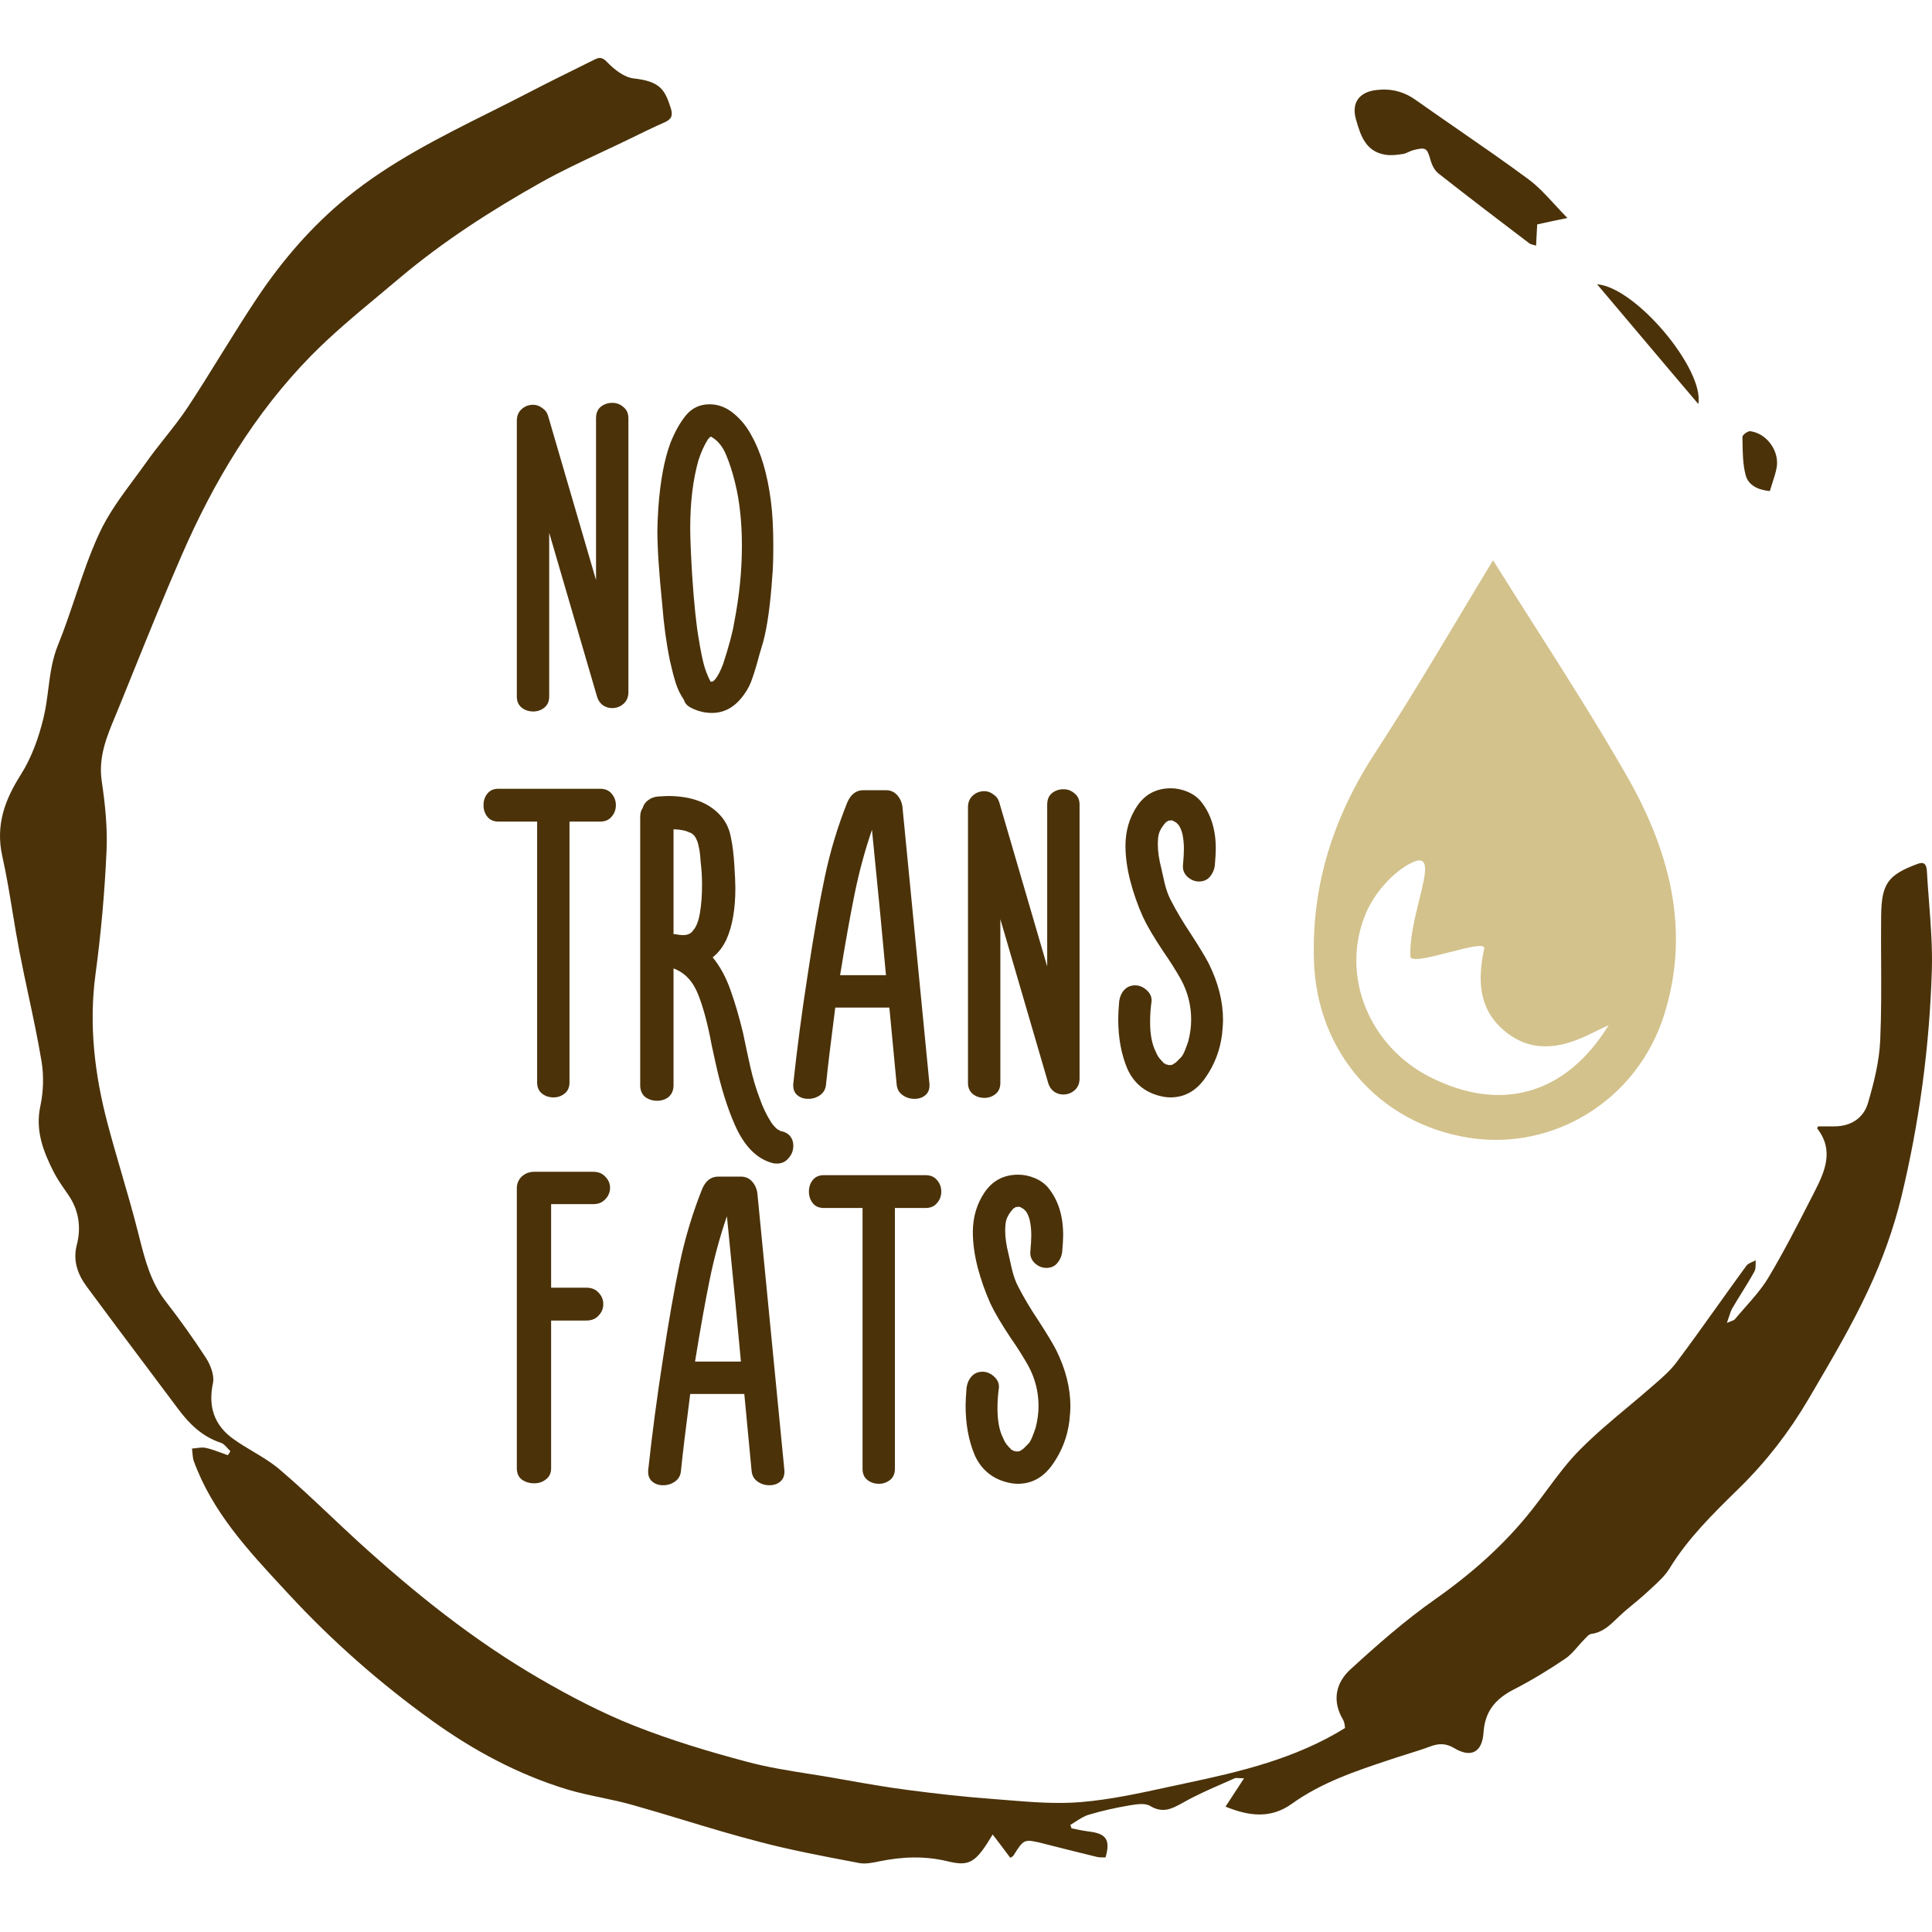 <svg width="100" height="100" viewBox="0 0 100 100" fill="none" xmlns="http://www.w3.org/2000/svg">
<path fill-rule="evenodd" clip-rule="evenodd" d="M11.464 75.201C11.574 75.242 11.684 75.282 11.793 75.32C11.805 75.302 11.818 75.284 11.83 75.266C11.868 75.213 11.905 75.16 11.923 75.107C11.866 75.058 11.813 74.999 11.76 74.94L11.76 74.94C11.661 74.829 11.562 74.72 11.438 74.681C10.468 74.362 9.794 73.699 9.215 72.919C8.69 72.217 8.164 71.516 7.639 70.816C6.587 69.415 5.536 68.014 4.495 66.603C4.022 65.964 3.762 65.254 3.975 64.438C4.211 63.516 4.081 62.64 3.537 61.848C3.517 61.819 3.497 61.79 3.477 61.761C3.459 61.734 3.44 61.707 3.422 61.681L3.419 61.676L3.419 61.676C3.193 61.352 2.961 61.017 2.78 60.665C2.236 59.589 1.81 58.501 2.094 57.223C2.248 56.49 2.272 55.686 2.153 54.952C1.962 53.803 1.719 52.666 1.477 51.529L1.476 51.529C1.315 50.771 1.153 50.013 1.006 49.251C0.874 48.569 0.761 47.885 0.649 47.201L0.649 47.201C0.491 46.237 0.334 45.274 0.119 44.319C-0.236 42.722 0.237 41.421 1.077 40.096C1.633 39.221 2 38.192 2.248 37.175C2.369 36.682 2.433 36.182 2.498 35.681C2.597 34.907 2.696 34.132 3.005 33.378C3.336 32.563 3.617 31.728 3.897 30.894L3.897 30.893L3.898 30.893C4.268 29.792 4.638 28.692 5.122 27.642C5.588 26.619 6.272 25.695 6.952 24.777L6.952 24.777L6.952 24.777C7.153 24.506 7.353 24.236 7.547 23.963C7.86 23.518 8.199 23.089 8.538 22.66C8.954 22.134 9.37 21.608 9.735 21.054C10.313 20.175 10.868 19.281 11.422 18.387C12.048 17.38 12.673 16.372 13.331 15.388C14.632 13.448 16.146 11.698 17.955 10.219C20.221 8.376 22.802 7.087 25.381 5.797C26.046 5.465 26.711 5.132 27.37 4.79C28.342 4.284 29.314 3.804 30.293 3.321L30.789 3.075C31.013 2.969 31.167 2.945 31.416 3.206C31.782 3.584 32.291 3.998 32.788 4.057C34.16 4.211 34.408 4.625 34.715 5.583C34.846 5.985 34.751 6.174 34.408 6.328C33.817 6.588 33.237 6.872 32.658 7.156L32.657 7.156C32.162 7.398 31.662 7.633 31.161 7.868C30.096 8.368 29.031 8.868 28.009 9.439C25.419 10.894 22.923 12.502 20.652 14.418C20.31 14.708 19.964 14.995 19.619 15.283C18.412 16.287 17.202 17.294 16.098 18.416C13.177 21.397 11.06 24.933 9.404 28.742C8.494 30.824 7.644 32.929 6.794 35.032L6.792 35.036L6.792 35.038C6.571 35.585 6.35 36.132 6.128 36.678C6.074 36.811 6.019 36.944 5.963 37.076C5.523 38.133 5.085 39.186 5.264 40.416C5.442 41.622 5.572 42.864 5.513 44.071C5.418 46.188 5.229 48.305 4.945 50.41C4.59 53.048 4.897 55.627 5.572 58.169C5.797 59.021 6.043 59.867 6.29 60.713L6.29 60.713L6.29 60.714C6.588 61.736 6.886 62.758 7.145 63.788C7.168 63.876 7.19 63.965 7.213 64.053C7.506 65.204 7.793 66.335 8.54 67.312C9.286 68.27 9.995 69.264 10.658 70.281C10.894 70.648 11.107 71.192 11.024 71.582C10.764 72.8 11.084 73.77 12.077 74.48C12.4 74.714 12.747 74.92 13.093 75.127L13.093 75.127L13.093 75.127L13.093 75.127C13.571 75.412 14.048 75.697 14.466 76.053C15.371 76.821 16.232 77.633 17.093 78.445C17.571 78.896 18.049 79.347 18.535 79.791C21.445 82.44 24.508 84.9 27.915 86.876C29.499 87.798 31.155 88.662 32.858 89.336C34.751 90.081 36.714 90.672 38.678 91.193C39.725 91.474 40.803 91.644 41.88 91.815L41.88 91.815L41.88 91.815L41.881 91.815C42.3 91.881 42.719 91.948 43.137 92.021C43.31 92.051 43.484 92.082 43.657 92.113L43.671 92.115L43.672 92.115L43.672 92.115C44.771 92.31 45.872 92.505 46.981 92.648C48.424 92.837 49.867 93.002 51.322 93.109C51.569 93.128 51.818 93.148 52.066 93.169C53.37 93.276 54.678 93.384 55.97 93.274C57.472 93.147 58.958 92.824 60.441 92.501L60.441 92.501L60.443 92.501L60.444 92.5C60.747 92.434 61.049 92.369 61.352 92.305C64.214 91.701 67.065 91.027 69.619 89.442C69.613 89.423 69.61 89.388 69.607 89.35C69.604 89.319 69.601 89.285 69.596 89.253C69.584 89.17 69.56 89.099 69.525 89.028C68.933 88.046 69.134 87.1 69.903 86.403C71.299 85.125 72.742 83.859 74.291 82.771C76.172 81.447 77.863 79.956 79.283 78.159C79.553 77.819 79.812 77.469 80.072 77.118L80.072 77.118C80.61 76.392 81.149 75.666 81.778 75.036C82.559 74.247 83.413 73.532 84.267 72.818C84.695 72.46 85.122 72.103 85.54 71.736L85.602 71.682C86.021 71.32 86.455 70.945 86.781 70.506C87.509 69.534 88.216 68.545 88.924 67.554L88.924 67.554C89.413 66.869 89.903 66.184 90.401 65.503C90.469 65.42 90.58 65.37 90.692 65.321L90.692 65.321C90.755 65.293 90.818 65.265 90.874 65.231C90.871 65.284 90.871 65.34 90.871 65.395C90.872 65.547 90.872 65.701 90.803 65.822C90.597 66.193 90.375 66.551 90.154 66.909L90.154 66.91L90.153 66.91C89.993 67.169 89.833 67.428 89.679 67.691C89.601 67.816 89.554 67.961 89.494 68.148L89.494 68.148C89.463 68.244 89.428 68.351 89.384 68.472C89.472 68.434 89.542 68.408 89.599 68.387L89.6 68.387L89.6 68.387C89.702 68.349 89.76 68.328 89.798 68.282C89.967 68.079 90.144 67.878 90.322 67.676L90.322 67.676C90.754 67.188 91.189 66.694 91.525 66.141C92.319 64.813 93.024 63.435 93.73 62.053L93.914 61.694C94.458 60.63 94.943 59.541 94.056 58.406C94.056 58.406 94.067 58.37 94.103 58.3H94.943C95.818 58.3 96.469 57.862 96.693 57.069C97.001 56.017 97.273 54.929 97.32 53.84C97.38 52.478 97.374 51.111 97.367 49.743C97.363 48.96 97.359 48.177 97.368 47.394C97.391 45.727 97.722 45.289 99.236 44.721C99.567 44.591 99.709 44.709 99.733 45.052C99.763 45.59 99.804 46.127 99.845 46.664C99.936 47.841 100.026 49.016 99.993 50.186C99.875 54.172 99.343 58.11 98.408 61.978C98.006 63.622 97.415 65.254 96.693 66.792C95.859 68.579 94.857 70.286 93.859 71.987L93.859 71.987L93.582 72.457C92.601 74.125 91.43 75.639 90.046 76.999L89.91 77.133C88.642 78.377 87.375 79.621 86.427 81.163C86.184 81.564 85.823 81.892 85.467 82.216L85.466 82.216L85.466 82.217C85.371 82.303 85.277 82.389 85.185 82.476C84.98 82.664 84.765 82.842 84.549 83.02C84.304 83.223 84.057 83.426 83.825 83.647C83.78 83.689 83.736 83.731 83.692 83.773L83.691 83.774C83.314 84.137 82.941 84.495 82.37 84.569C82.269 84.579 82.169 84.683 82.076 84.779L82.076 84.779C82.059 84.796 82.043 84.813 82.027 84.829C81.909 84.947 81.798 85.075 81.687 85.202L81.687 85.202C81.476 85.445 81.266 85.688 81.01 85.858C80.158 86.438 79.259 86.982 78.337 87.455C77.402 87.94 76.858 88.579 76.787 89.679C76.716 90.72 76.125 91.004 75.249 90.471C74.824 90.223 74.457 90.235 74.019 90.4C73.641 90.542 73.252 90.663 72.863 90.784C72.668 90.844 72.474 90.905 72.281 90.968L71.965 91.073C70.189 91.663 68.416 92.252 66.875 93.357C65.775 94.15 64.652 94.008 63.433 93.511L63.518 93.381C63.794 92.956 64.059 92.549 64.391 92.044C64.27 92.044 64.181 92.038 64.112 92.034C64.013 92.027 63.955 92.023 63.907 92.044C63.709 92.133 63.51 92.22 63.312 92.306L63.312 92.306C62.61 92.614 61.91 92.92 61.245 93.298L61.232 93.305C60.659 93.621 60.199 93.875 59.53 93.475C59.268 93.316 58.831 93.387 58.471 93.445L58.43 93.452C57.744 93.57 57.046 93.724 56.372 93.925C56.123 93.994 55.893 94.143 55.663 94.293L55.663 94.293L55.663 94.293C55.577 94.349 55.49 94.405 55.402 94.457C55.41 94.476 55.416 94.495 55.422 94.513C55.425 94.524 55.429 94.535 55.432 94.546C55.441 94.576 55.45 94.605 55.462 94.635C55.545 94.651 55.629 94.668 55.711 94.685L55.712 94.685C55.932 94.73 56.149 94.774 56.372 94.8C57.259 94.907 57.484 95.226 57.224 96.137C57.196 96.137 57.167 96.137 57.138 96.138H57.138C57.018 96.14 56.888 96.142 56.774 96.113C55.997 95.926 55.228 95.731 54.454 95.535L53.983 95.415C53.494 95.297 53.249 95.238 53.058 95.315C52.866 95.393 52.73 95.609 52.457 96.042C52.443 96.071 52.414 96.087 52.376 96.109C52.351 96.122 52.323 96.138 52.292 96.16C51.996 95.758 51.7 95.368 51.381 94.954C50.506 96.409 50.198 96.622 49.039 96.338C47.856 96.054 46.709 96.101 45.538 96.338L45.504 96.345C45.17 96.414 44.806 96.49 44.485 96.433L44.07 96.354C42.47 96.05 40.872 95.746 39.305 95.332C38.003 94.997 36.715 94.607 35.426 94.218L35.425 94.217C34.536 93.948 33.646 93.679 32.752 93.428C32.214 93.274 31.665 93.158 31.116 93.042C30.53 92.919 29.943 92.795 29.369 92.624C26.838 91.855 24.52 90.613 22.367 89.064C19.682 87.136 17.21 84.96 14.963 82.535L14.69 82.24C12.839 80.246 10.989 78.254 10.031 75.627C9.986 75.5 9.974 75.358 9.962 75.217V75.216C9.956 75.135 9.949 75.055 9.936 74.977C10.015 74.973 10.095 74.962 10.175 74.952C10.336 74.931 10.496 74.91 10.646 74.941C10.923 75 11.195 75.101 11.464 75.201ZM79.532 12.229C79.525 12.381 79.517 12.541 79.507 12.715C79.454 12.699 79.406 12.686 79.364 12.674C79.255 12.645 79.18 12.624 79.129 12.573C77.567 11.391 76.006 10.196 74.469 8.99C74.267 8.836 74.126 8.564 74.055 8.327C73.865 7.653 73.818 7.606 73.156 7.771C73.072 7.792 72.991 7.829 72.91 7.866C72.808 7.913 72.706 7.959 72.6 7.972C72.304 8.02 71.996 8.055 71.701 8.008C70.684 7.842 70.423 7.014 70.187 6.186C69.938 5.335 70.341 4.767 71.228 4.661C71.973 4.566 72.659 4.731 73.286 5.181C74 5.686 74.718 6.183 75.436 6.679C76.67 7.532 77.901 8.384 79.105 9.273C79.6 9.639 80.023 10.099 80.477 10.592L80.477 10.592C80.684 10.818 80.898 11.05 81.128 11.284C80.489 11.414 80.039 11.509 79.566 11.615C79.553 11.821 79.543 12.018 79.532 12.229ZM84.927 17.392L84.928 17.392L84.928 17.393C85.92 18.569 86.907 19.739 87.905 20.912C88.224 19.126 84.676 14.868 82.665 14.714C83.427 15.614 84.179 16.505 84.927 17.392ZM91.744 24.98C91.699 25.12 91.652 25.265 91.607 25.418C90.969 25.359 90.484 25.099 90.354 24.59C90.208 24.038 90.2 23.439 90.192 22.852C90.191 22.773 90.189 22.694 90.188 22.615C90.188 22.509 90.46 22.308 90.59 22.319C91.442 22.426 92.104 23.337 91.962 24.188C91.915 24.453 91.832 24.708 91.744 24.98Z" fill="#4B3209"/>
<path fill-rule="evenodd" clip-rule="evenodd" d="M79.376 32.312C78.666 31.197 77.963 30.094 77.281 29C76.71 29.936 76.131 30.904 75.541 31.89C74.173 34.176 72.745 36.56 71.232 38.88C69.057 42.193 67.881 45.728 68.01 49.733C68.155 54.431 71.369 58.147 76.016 58.889C80.431 59.589 84.748 56.927 86.134 52.535C87.543 48.069 86.367 43.924 84.16 40.084C82.634 37.429 80.987 34.842 79.376 32.312ZM74.035 55.757C77.676 57.595 81.043 56.672 83.266 53.062C83.089 53.147 82.935 53.219 82.797 53.285C82.559 53.397 82.367 53.488 82.179 53.581C80.672 54.307 79.174 54.488 77.813 53.309C76.508 52.172 76.484 50.681 76.822 49.099C76.885 48.808 75.975 49.043 75.028 49.287C74.041 49.542 73.012 49.807 73 49.5C72.963 48.589 73.232 47.501 73.46 46.576C73.823 45.108 74.084 44.051 72.859 44.764C71.957 45.3 71.103 46.297 70.692 47.286C69.347 50.499 70.877 54.167 74.035 55.757Z" fill="#D3C28C"/>
<path fill-rule="evenodd" clip-rule="evenodd" d="M30.851 21.651C30.851 21.384 30.934 21.184 31.101 21.051C31.267 20.918 31.468 20.851 31.701 20.851C31.918 20.851 32.109 20.926 32.276 21.076C32.443 21.209 32.526 21.401 32.526 21.651V35.826C32.526 36.076 32.443 36.276 32.276 36.426C32.109 36.576 31.909 36.651 31.676 36.651C31.509 36.651 31.351 36.601 31.201 36.501C31.051 36.384 30.951 36.234 30.901 36.051L28.426 27.576V36.051C28.426 36.301 28.343 36.492 28.176 36.626C28.009 36.759 27.817 36.826 27.601 36.826C27.367 36.826 27.168 36.759 27.001 36.626C26.834 36.492 26.751 36.301 26.751 36.051V21.776C26.751 21.526 26.834 21.326 27.001 21.176C27.168 21.026 27.367 20.951 27.601 20.951C27.767 20.951 27.926 21.009 28.076 21.126C28.226 21.226 28.326 21.367 28.376 21.551L30.851 30.026V21.651ZM39.901 25.926C39.985 26.576 40.026 27.351 40.026 28.251C40.026 28.934 40.01 29.451 39.976 29.801C39.876 31.284 39.718 32.426 39.501 33.226L39.301 33.901C39.185 34.351 39.068 34.742 38.951 35.076C38.851 35.392 38.71 35.676 38.526 35.926C38.076 36.576 37.518 36.901 36.851 36.901C36.485 36.901 36.135 36.818 35.801 36.651C35.585 36.551 35.451 36.409 35.401 36.226C35.218 35.959 35.076 35.667 34.976 35.351C34.876 35.034 34.776 34.651 34.676 34.201C34.493 33.318 34.36 32.343 34.276 31.276C34.11 29.642 34.026 28.376 34.026 27.476C34.026 27.209 34.043 26.809 34.076 26.276C34.176 24.892 34.385 23.776 34.701 22.926C34.935 22.343 35.201 21.867 35.501 21.501C35.818 21.117 36.226 20.926 36.726 20.926C37.176 20.926 37.593 21.084 37.976 21.401C38.36 21.718 38.668 22.101 38.901 22.551C39.385 23.401 39.718 24.526 39.901 25.926ZM38.001 32.226C38.268 30.859 38.401 29.534 38.401 28.251C38.401 27.034 38.285 25.951 38.051 25.001C37.918 24.451 37.76 23.959 37.576 23.526C37.393 23.093 37.135 22.784 36.801 22.601H36.776L36.651 22.726C36.451 23.043 36.285 23.409 36.151 23.826C35.868 24.826 35.726 25.992 35.726 27.326C35.726 27.859 35.76 28.676 35.826 29.776C35.926 31.276 36.043 32.392 36.176 33.126C36.26 33.642 36.343 34.059 36.426 34.376C36.51 34.693 36.626 34.992 36.776 35.276C36.81 35.276 36.835 35.284 36.851 35.301V35.276H36.876L36.926 35.251L37.026 35.151C37.16 34.984 37.293 34.726 37.426 34.376C37.726 33.459 37.918 32.742 38.001 32.226ZM31.052 40.826C31.319 40.826 31.518 40.909 31.652 41.076C31.802 41.242 31.877 41.442 31.877 41.676C31.877 41.909 31.802 42.109 31.652 42.276C31.518 42.442 31.319 42.526 31.052 42.526H29.477V56.026C29.477 56.276 29.393 56.467 29.227 56.601C29.06 56.734 28.869 56.801 28.652 56.801C28.419 56.801 28.218 56.734 28.052 56.601C27.885 56.467 27.802 56.276 27.802 56.026V42.526H25.802C25.552 42.526 25.36 42.442 25.227 42.276C25.093 42.109 25.027 41.909 25.027 41.676C25.027 41.442 25.093 41.242 25.227 41.076C25.36 40.909 25.552 40.826 25.802 40.826H31.052ZM40.462 58.551C40.662 58.601 40.812 58.692 40.912 58.826C41.012 58.959 41.062 59.117 41.062 59.301C41.062 59.551 40.978 59.767 40.812 59.951C40.662 60.134 40.462 60.226 40.212 60.226C40.112 60.226 40.037 60.217 39.987 60.201C39.17 59.984 38.52 59.326 38.037 58.226C37.637 57.326 37.295 56.217 37.012 54.901L36.837 54.101C36.637 53.017 36.403 52.142 36.137 51.476C35.87 50.792 35.445 50.342 34.862 50.126V56.176C34.862 56.426 34.778 56.626 34.612 56.776C34.445 56.909 34.245 56.976 34.012 56.976C33.778 56.976 33.57 56.909 33.387 56.776C33.22 56.626 33.137 56.426 33.137 56.176V42.276C33.137 42.092 33.178 41.942 33.262 41.826C33.312 41.659 33.403 41.526 33.537 41.426C33.687 41.309 33.862 41.242 34.062 41.226L34.562 41.201C35.845 41.201 36.787 41.576 37.387 42.326C37.62 42.626 37.77 42.976 37.837 43.376C37.92 43.759 37.978 44.242 38.012 44.826C38.045 45.326 38.062 45.709 38.062 45.976C38.062 47.042 37.912 47.917 37.612 48.601C37.428 49.001 37.187 49.317 36.887 49.551C37.27 50.017 37.578 50.584 37.812 51.251C38.045 51.901 38.262 52.642 38.462 53.476C38.578 54.042 38.703 54.626 38.837 55.226C38.97 55.809 39.128 56.342 39.312 56.826C39.478 57.309 39.687 57.742 39.937 58.126C40.02 58.242 40.12 58.351 40.237 58.451L40.337 58.501C40.37 58.534 40.412 58.551 40.462 58.551ZM36.237 47.201C36.303 46.801 36.337 46.334 36.337 45.801C36.337 45.384 36.312 44.976 36.262 44.576C36.245 44.259 36.212 44.001 36.162 43.801C36.128 43.601 36.053 43.417 35.937 43.251L35.787 43.126C35.587 43.042 35.478 43.001 35.462 43.001C35.262 42.951 35.062 42.926 34.862 42.926V48.351H34.937C35.103 48.384 35.237 48.401 35.337 48.401C35.587 48.401 35.762 48.326 35.862 48.176C36.045 47.976 36.17 47.651 36.237 47.201ZM48.108 56.101C48.125 56.351 48.059 56.542 47.908 56.676C47.758 56.809 47.567 56.876 47.334 56.876C47.1 56.876 46.892 56.809 46.709 56.676C46.525 56.542 46.425 56.351 46.408 56.101L46.033 52.151H43.233C43 53.951 42.842 55.267 42.758 56.101C42.742 56.351 42.642 56.542 42.459 56.676C42.275 56.809 42.067 56.876 41.834 56.876C41.6 56.876 41.408 56.809 41.258 56.676C41.108 56.542 41.042 56.351 41.059 56.101C41.258 54.251 41.508 52.359 41.809 50.426C42.108 48.442 42.4 46.776 42.684 45.426C42.967 44.076 43.358 42.776 43.858 41.526C44.042 41.109 44.317 40.901 44.684 40.901H45.858C46.092 40.901 46.283 40.984 46.434 41.151C46.584 41.317 46.675 41.517 46.709 41.751L48.108 56.101ZM45.858 50.476C45.709 48.792 45.467 46.284 45.133 42.951C44.767 44.017 44.467 45.126 44.233 46.276C44 47.426 43.75 48.826 43.483 50.476H45.858ZM54.203 41.651C54.203 41.384 54.287 41.184 54.453 41.051C54.62 40.917 54.82 40.851 55.053 40.851C55.27 40.851 55.462 40.926 55.628 41.076C55.795 41.209 55.878 41.401 55.878 41.651V55.826C55.878 56.076 55.795 56.276 55.628 56.426C55.462 56.576 55.262 56.651 55.028 56.651C54.862 56.651 54.703 56.601 54.553 56.501C54.403 56.384 54.303 56.234 54.253 56.051L51.778 47.576V56.051C51.778 56.301 51.695 56.492 51.528 56.626C51.362 56.759 51.17 56.826 50.953 56.826C50.72 56.826 50.52 56.759 50.353 56.626C50.187 56.492 50.103 56.301 50.103 56.051V41.776C50.103 41.526 50.187 41.326 50.353 41.176C50.52 41.026 50.72 40.951 50.953 40.951C51.12 40.951 51.278 41.009 51.428 41.126C51.578 41.226 51.678 41.367 51.728 41.551L54.203 50.026V41.651ZM62.554 49.851C63.054 50.851 63.304 51.834 63.304 52.801C63.304 52.951 63.287 53.192 63.254 53.526C63.154 54.359 62.862 55.117 62.379 55.801C61.912 56.467 61.312 56.801 60.579 56.801C60.412 56.801 60.229 56.776 60.029 56.726C59.245 56.526 58.687 56.059 58.354 55.326C58.037 54.576 57.879 53.717 57.879 52.751C57.879 52.534 57.895 52.226 57.929 51.826C57.962 51.592 58.045 51.401 58.179 51.251C58.329 51.084 58.52 51.001 58.754 51.001C58.971 51.001 59.17 51.084 59.354 51.251C59.537 51.417 59.62 51.609 59.604 51.826C59.554 52.176 59.529 52.534 59.529 52.901C59.529 53.551 59.629 54.067 59.829 54.451C59.895 54.617 59.979 54.751 60.079 54.851C60.112 54.901 60.154 54.942 60.204 54.976C60.204 54.992 60.212 55.009 60.229 55.026C60.262 55.042 60.287 55.051 60.304 55.051L60.354 55.101H60.429C60.446 55.101 60.454 55.109 60.454 55.126H60.579H60.604L60.704 55.101L60.729 55.076C60.795 55.042 60.846 55.009 60.879 54.976L61.129 54.726C61.196 54.659 61.262 54.542 61.329 54.376C61.395 54.209 61.454 54.051 61.504 53.901C61.604 53.517 61.654 53.142 61.654 52.776C61.654 52.042 61.479 51.351 61.129 50.701C60.846 50.201 60.545 49.726 60.229 49.276C59.729 48.526 59.37 47.917 59.154 47.451C58.887 46.851 58.67 46.234 58.504 45.601C58.337 44.951 58.254 44.342 58.254 43.776C58.254 43.009 58.454 42.326 58.854 41.726C59.27 41.109 59.854 40.801 60.604 40.801C60.887 40.801 61.17 40.859 61.454 40.976C61.737 41.092 61.971 41.259 62.154 41.476C62.67 42.109 62.929 42.926 62.929 43.926C62.929 44.109 62.912 44.401 62.879 44.801C62.846 45.034 62.754 45.234 62.604 45.401C62.471 45.551 62.287 45.626 62.054 45.626C61.837 45.626 61.637 45.542 61.454 45.376C61.287 45.209 61.212 45.017 61.229 44.801C61.262 44.434 61.279 44.142 61.279 43.926C61.279 43.676 61.254 43.426 61.204 43.176C61.154 42.976 61.087 42.817 61.004 42.701L60.879 42.576L60.704 42.476H60.654C60.637 42.442 60.612 42.442 60.579 42.476H60.504H60.454V42.501L60.354 42.551C60.154 42.767 60.029 42.976 59.979 43.176C59.946 43.292 59.929 43.476 59.929 43.726C59.929 44.059 59.987 44.459 60.104 44.926C60.137 45.076 60.196 45.334 60.279 45.701C60.362 46.051 60.471 46.351 60.604 46.601C60.887 47.151 61.229 47.726 61.629 48.326C62.062 48.992 62.37 49.501 62.554 49.851ZM30.351 66.651H28.526V62.326H30.701C30.968 62.326 31.176 62.242 31.326 62.076C31.492 61.909 31.576 61.709 31.576 61.476C31.576 61.259 31.492 61.068 31.326 60.901C31.176 60.734 30.968 60.651 30.701 60.651H27.651C27.401 60.651 27.184 60.734 27.001 60.901C26.834 61.068 26.751 61.267 26.751 61.501V76.001C26.751 76.251 26.834 76.442 27.001 76.576C27.184 76.709 27.401 76.776 27.651 76.776C27.884 76.776 28.084 76.709 28.251 76.576C28.434 76.442 28.526 76.251 28.526 76.001V68.351H30.351C30.617 68.351 30.826 68.267 30.976 68.101C31.142 67.934 31.226 67.734 31.226 67.501C31.226 67.267 31.142 67.067 30.976 66.901C30.826 66.734 30.617 66.651 30.351 66.651ZM40.4 76.676C40.55 76.543 40.616 76.351 40.6 76.101L39.2 61.751C39.166 61.517 39.075 61.318 38.925 61.151C38.775 60.984 38.583 60.901 38.35 60.901H37.175C36.808 60.901 36.533 61.109 36.35 61.526C35.85 62.776 35.458 64.076 35.175 65.426C34.891 66.776 34.6 68.442 34.3 70.426C34 72.359 33.75 74.251 33.55 76.101C33.533 76.351 33.6 76.543 33.75 76.676C33.9 76.809 34.091 76.876 34.325 76.876C34.558 76.876 34.766 76.809 34.95 76.676C35.133 76.543 35.233 76.351 35.25 76.101C35.333 75.267 35.491 73.951 35.725 72.151H38.525L38.9 76.101C38.916 76.351 39.016 76.543 39.2 76.676C39.383 76.809 39.591 76.876 39.825 76.876C40.058 76.876 40.25 76.809 40.4 76.676ZM37.625 62.951C37.958 66.284 38.2 68.793 38.35 70.476H35.975C36.241 68.826 36.491 67.426 36.725 66.276C36.958 65.126 37.258 64.017 37.625 62.951ZM48.495 61.076C48.361 60.909 48.161 60.826 47.895 60.826H42.645C42.395 60.826 42.203 60.909 42.07 61.076C41.936 61.242 41.87 61.443 41.87 61.676C41.87 61.909 41.936 62.109 42.07 62.276C42.203 62.443 42.395 62.526 42.645 62.526H44.645V76.026C44.645 76.276 44.728 76.468 44.895 76.601C45.061 76.734 45.261 76.801 45.495 76.801C45.711 76.801 45.903 76.734 46.07 76.601C46.236 76.468 46.32 76.276 46.32 76.026V62.526H47.895C48.161 62.526 48.361 62.443 48.495 62.276C48.645 62.109 48.72 61.909 48.72 61.676C48.72 61.443 48.645 61.242 48.495 61.076ZM55.404 72.801C55.404 71.834 55.154 70.851 54.654 69.851C54.471 69.501 54.163 68.993 53.729 68.326C53.329 67.726 52.988 67.151 52.704 66.601C52.571 66.351 52.463 66.051 52.379 65.701C52.296 65.334 52.238 65.076 52.204 64.926C52.088 64.459 52.029 64.059 52.029 63.726C52.029 63.476 52.046 63.292 52.079 63.176C52.129 62.976 52.254 62.767 52.454 62.551L52.554 62.501V62.476H52.604H52.679C52.713 62.443 52.738 62.443 52.754 62.476H52.804L52.979 62.576L53.104 62.701C53.188 62.818 53.254 62.976 53.304 63.176C53.354 63.426 53.379 63.676 53.379 63.926C53.379 64.142 53.363 64.434 53.329 64.801C53.313 65.017 53.388 65.209 53.554 65.376C53.738 65.543 53.938 65.626 54.154 65.626C54.388 65.626 54.571 65.551 54.704 65.401C54.854 65.234 54.946 65.034 54.979 64.801C55.013 64.401 55.029 64.109 55.029 63.926C55.029 62.926 54.771 62.109 54.254 61.476C54.071 61.259 53.838 61.093 53.554 60.976C53.271 60.859 52.988 60.801 52.704 60.801C51.954 60.801 51.371 61.109 50.954 61.726C50.554 62.326 50.354 63.009 50.354 63.776C50.354 64.343 50.438 64.951 50.604 65.601C50.771 66.234 50.988 66.851 51.254 67.451C51.471 67.918 51.829 68.526 52.329 69.276C52.646 69.726 52.946 70.201 53.229 70.701C53.579 71.351 53.754 72.043 53.754 72.776C53.754 73.142 53.704 73.517 53.604 73.901C53.554 74.051 53.496 74.209 53.429 74.376C53.363 74.543 53.296 74.659 53.229 74.726L52.979 74.976C52.946 75.009 52.896 75.043 52.829 75.076L52.804 75.101L52.704 75.126H52.679H52.554C52.554 75.109 52.546 75.101 52.529 75.101H52.454L52.404 75.051C52.388 75.051 52.363 75.043 52.329 75.026C52.313 75.009 52.304 74.993 52.304 74.976C52.254 74.942 52.213 74.901 52.179 74.851C52.079 74.751 51.996 74.618 51.929 74.451C51.729 74.067 51.629 73.551 51.629 72.901C51.629 72.534 51.654 72.176 51.704 71.826C51.721 71.609 51.638 71.418 51.454 71.251C51.271 71.084 51.071 71.001 50.854 71.001C50.621 71.001 50.429 71.084 50.279 71.251C50.146 71.401 50.063 71.593 50.029 71.826C49.996 72.226 49.979 72.534 49.979 72.751C49.979 73.718 50.138 74.576 50.454 75.326C50.788 76.059 51.346 76.526 52.129 76.726C52.329 76.776 52.513 76.801 52.679 76.801C53.413 76.801 54.013 76.468 54.479 75.801C54.963 75.118 55.254 74.359 55.354 73.526C55.388 73.192 55.404 72.951 55.404 72.801Z" fill="#4B3209"/>
</svg>
